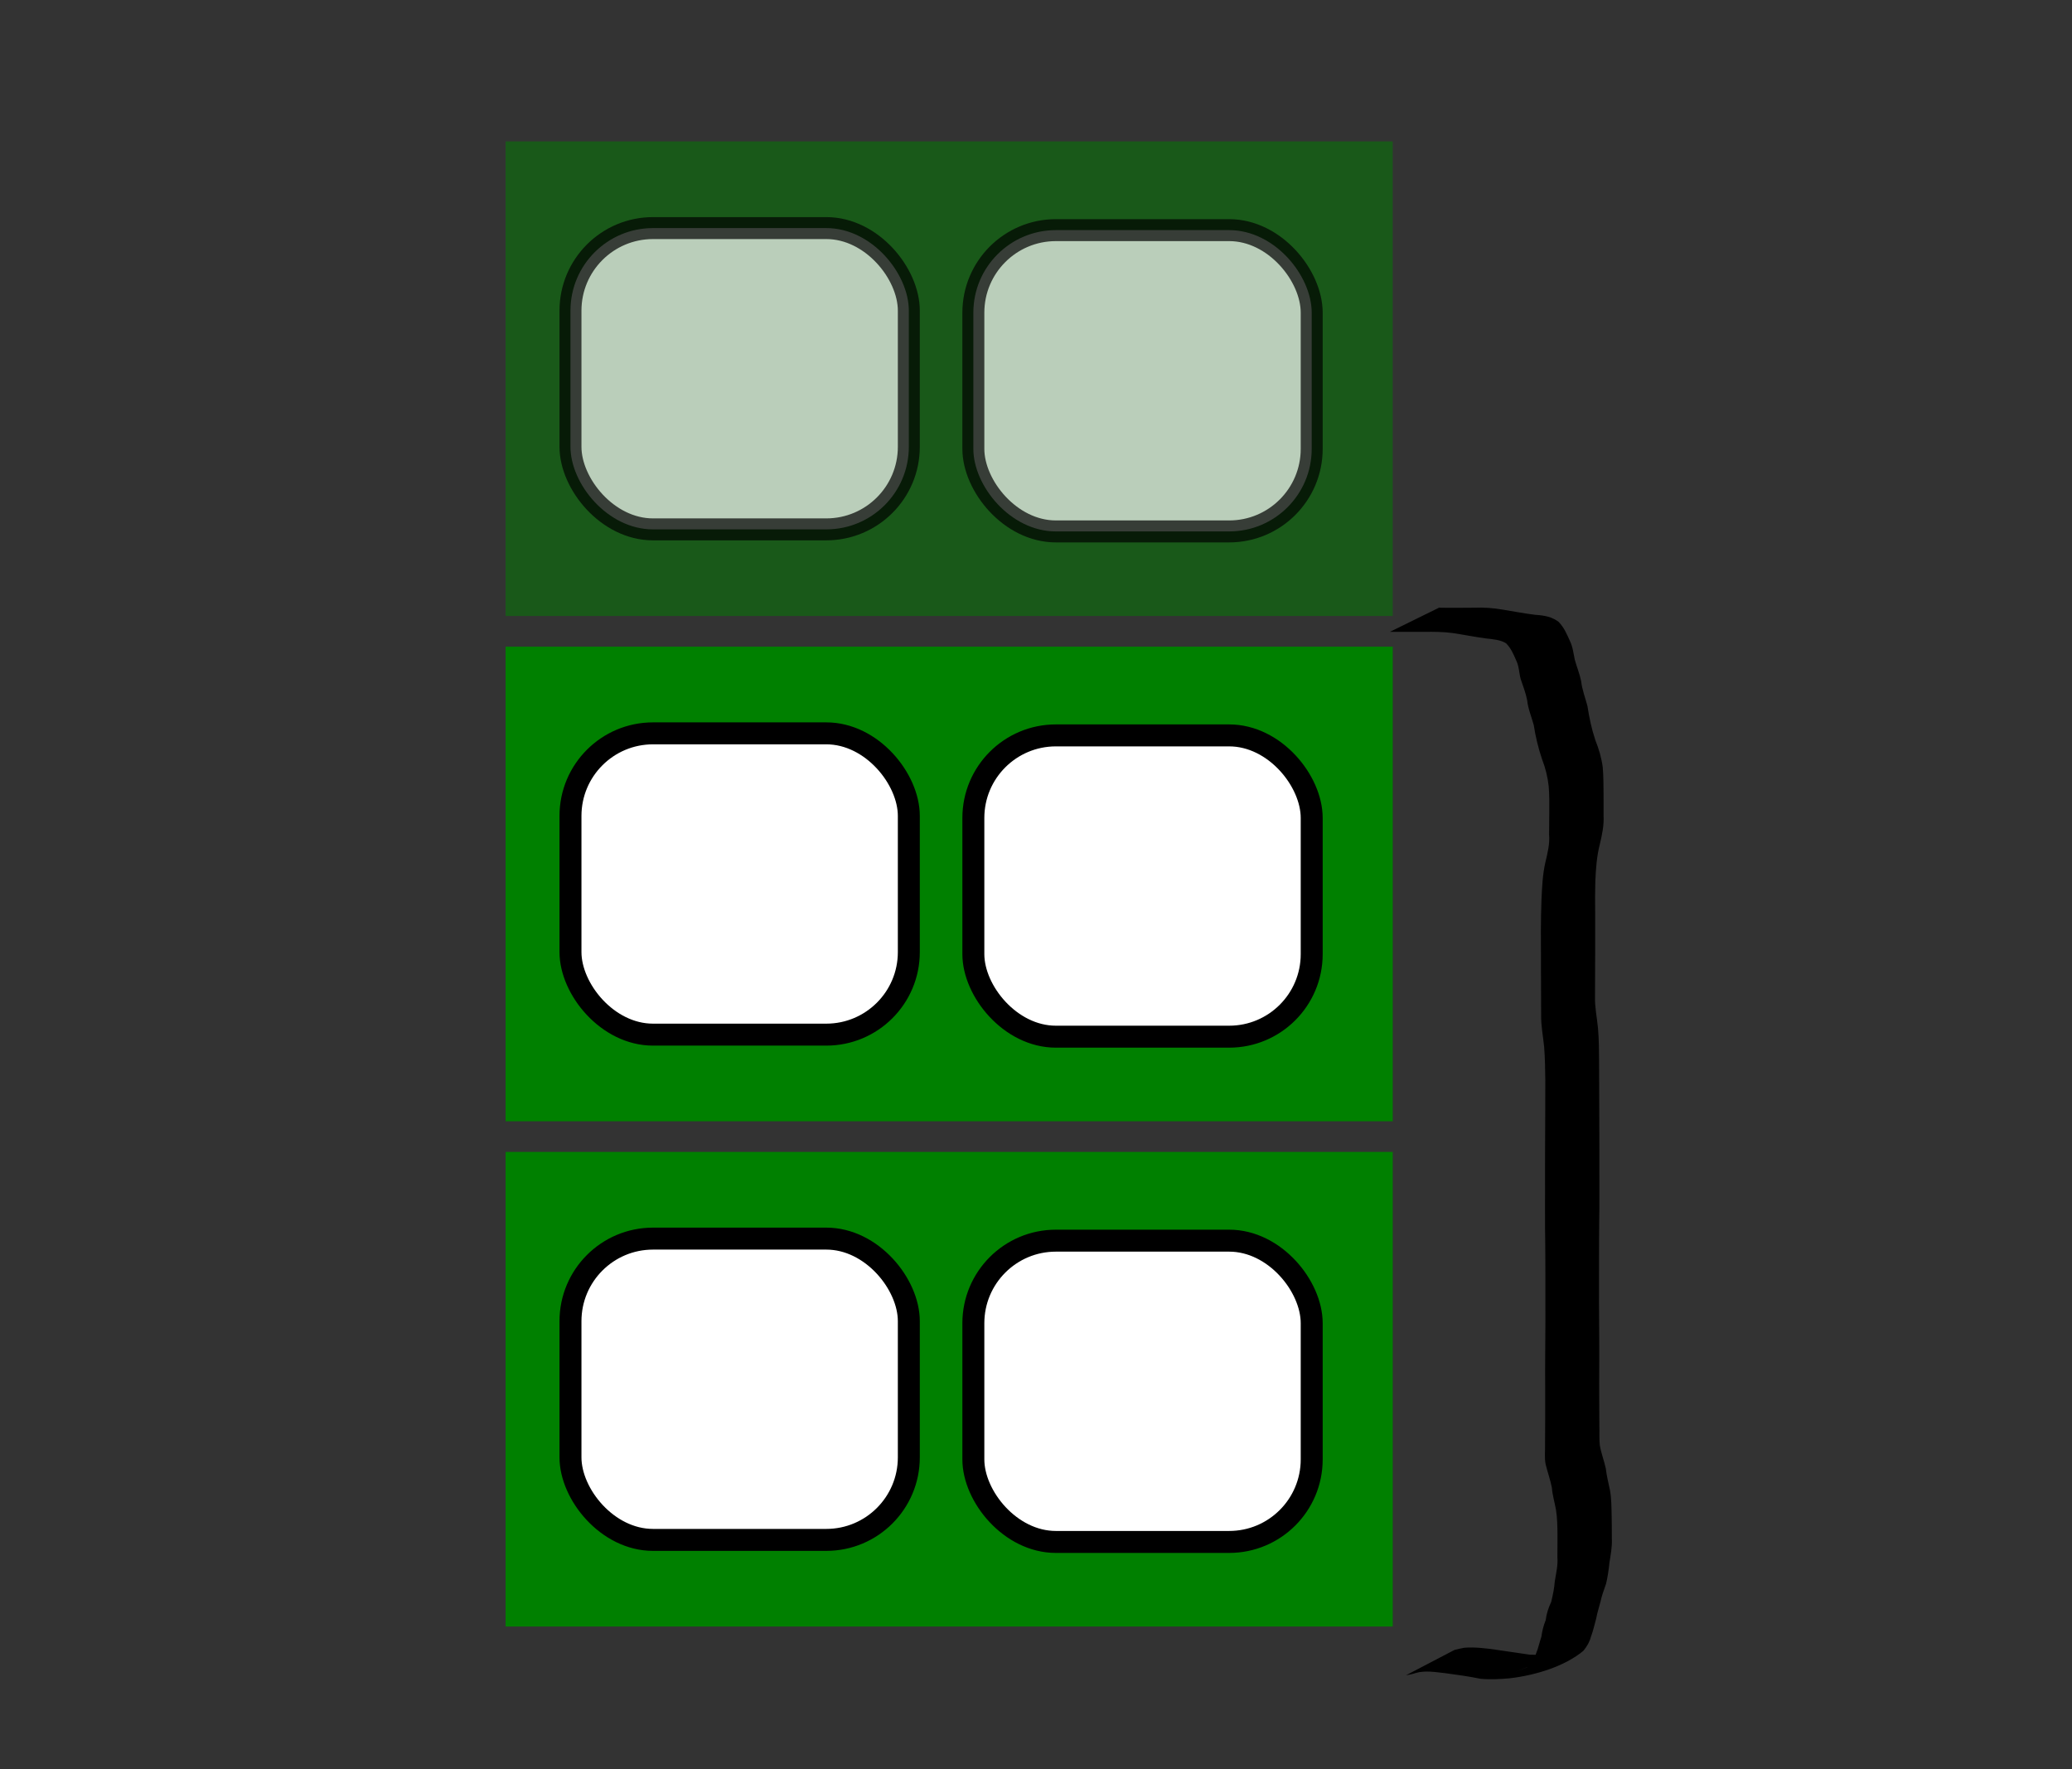 <?xml version="1.0" encoding="UTF-8" standalone="no"?>
<!-- Created with Inkscape (http://www.inkscape.org/) -->

<svg
   xmlns:dc="http://purl.org/dc/elements/1.1/"
   xmlns:cc="http://creativecommons.org/ns#"
   xmlns:rdf="http://www.w3.org/1999/02/22-rdf-syntax-ns#"
   xmlns:svg="http://www.w3.org/2000/svg"
   xmlns="http://www.w3.org/2000/svg"
   xmlns:sodipodi="http://sodipodi.sourceforge.net/DTD/sodipodi-0.dtd"
   xmlns:inkscape="http://www.inkscape.org/namespaces/inkscape"
   width="82"
   height="70"
   id="svg2"
   version="1.1"
   inkscape:version="0.48.1 "
   sodipodi:docname="window.svg"
   inkscape:export-filename="C:\Users\Work\workspace\Scampi\src\Scampi\gui\ScaiOperators\src\main\webapp\images\operators\window.png"
   inkscape:export-xdpi="90"
   inkscape:export-ydpi="90">
  <rect width="100%" height="100%" fill="#333333" stroke="none"/>
  <defs
     id="defs4" />
  <sodipodi:namedview
     id="base"
     pagecolor="#ffffff"
     bordercolor="#666666"
     borderopacity="1.0"
     inkscape:pageopacity="0.0"
     inkscape:pageshadow="2"
     inkscape:zoom="5.3185439"
     inkscape:cx="-14.107568"
     inkscape:cy="53.561213"
     inkscape:document-units="px"
     inkscape:current-layer="layer1"
     showgrid="false"
     inkscape:window-width="1920"
     inkscape:window-height="1018"
     inkscape:window-x="1358"
     inkscape:window-y="-8"
     inkscape:window-maximized="1" />
  <g
     inkscape:label="Ebene 1"
     inkscape:groupmode="layer"
     id="layer1"
     transform="translate(0,-982.362)">
    <rect
       style="opacity:0.5;fill:#008000;stroke:#000000;stroke-width:0;stroke-miterlimit:4;stroke-opacity:1;stroke-dasharray:none"
       id="rect3828"
       width="35.109"
       height="18.779"
       x="20.009"
       y="987.957"
       ry="0" />
    <rect
       style="opacity:0.7;fill:#ffffff;fill-opacity:1;stroke:#000000;stroke-width:0.869;stroke-miterlimit:4;stroke-opacity:1;stroke-dasharray:none"
       id="rect3001-0"
       width="13.39"
       height="11.921"
       x="38.521"
       y="991.468"
       ry="3.266" />
    <rect
       style="opacity:0.7;fill:#ffffff;fill-opacity:1;stroke:#000000;stroke-width:0.869;stroke-miterlimit:4;stroke-opacity:1;stroke-dasharray:none"
       id="rect3001"
       width="13.39"
       height="11.921"
       x="22.577"
       y="991.387"
       ry="3.266" />
    <rect
       style="fill:#008000;stroke:#000000;stroke-width:0;stroke-miterlimit:4;stroke-opacity:1;stroke-dasharray:none"
       id="rect3828-3"
       width="35.109"
       height="18.779"
       x="20.009"
       y="1007.949"
       ry="0" />
    <rect
       style="fill:#ffffff;fill-opacity:1;stroke:#000000;stroke-width:0.869;stroke-miterlimit:4;stroke-opacity:1;stroke-dasharray:none"
       id="rect3001-0-4"
       width="13.39"
       height="11.921"
       x="38.521"
       y="1011.46"
       ry="3.266" />
    <rect
       style="fill:#ffffff;fill-opacity:1;stroke:#000000;stroke-width:0.869;stroke-miterlimit:4;stroke-opacity:1;stroke-dasharray:none"
       id="rect3001-59"
       width="13.39"
       height="11.921"
       x="22.577"
       y="1011.379"
       ry="3.266" />
    <rect
       style="fill:#008000;stroke:#000000;stroke-width:0;stroke-miterlimit:4;stroke-opacity:1;stroke-dasharray:none"
       id="rect3828-37"
       width="35.109"
       height="18.779"
       x="20.009"
       y="1027.941"
       ry="0" />
    <rect
       style="fill:#ffffff;fill-opacity:1;stroke:#000000;stroke-width:0.869;stroke-miterlimit:4;stroke-opacity:1;stroke-dasharray:none"
       id="rect3001-0-6"
       width="13.39"
       height="11.921"
       x="38.521"
       y="1031.452"
       ry="3.266" />
    <rect
       style="fill:#ffffff;fill-opacity:1;stroke:#000000;stroke-width:0.869;stroke-miterlimit:4;stroke-opacity:1;stroke-dasharray:none"
       id="rect3001-8"
       width="13.39"
       height="11.921"
       x="22.577"
       y="1031.371"
       ry="3.266" />
    <path
       style="fill:#000000;fill-opacity:1;stroke:#000000;stroke-width:0;stroke-miterlimit:4;stroke-opacity:1;stroke-dasharray:none"
       id="path4023"
       d="m 56.971,1006.407 c 0.454,0.012 0.909,0 1.363,0 0.391,-0.016 0.768,0.012 1.144,0.078 0.431,0.067 0.853,0.154 1.289,0.205 0.379,0.024 0.653,0.083 0.912,0.274 0.224,0.229 0.33,0.493 0.448,0.753 0.121,0.243 0.141,0.498 0.196,0.749 0.078,0.282 0.191,0.558 0.251,0.843 0.035,0.332 0.16,0.654 0.248,0.981 0.07,0.455 0.164,0.906 0.312,1.352 0.143,0.355 0.248,0.715 0.295,1.081 0.03,0.351 0.029,0.703 0.032,1.054 7.1e-4,0.288 3.55e-4,0.575 0.001,0.863 0.019,0.377 -0.058,0.749 -0.147,1.12 -0.127,0.492 -0.159,0.992 -0.18,1.49 -0.012,0.399 -0.011,0.798 -0.006,1.197 0.003,0.327 1.72e-4,0.653 1.02e-4,0.98 1.21e-4,0.356 0.003,0.712 -0.002,1.067 -0.002,0.434 -0.003,0.868 -0.004,1.302 -0.012,0.416 0.078,0.829 0.117,1.243 0.04,0.449 0.041,0.898 0.044,1.347 0.004,0.446 0.005,0.893 0.005,1.339 0.002,0.373 0.004,0.746 0.004,1.119 -2.49e-4,0.332 5.18e-4,0.664 0.003,0.996 -9.55e-4,0.326 -0.003,0.652 -7.63e-4,0.978 0.004,0.296 -2.55e-4,0.591 8.58e-4,0.887 0.003,0.329 -0.002,0.658 -0.007,0.987 -0.002,0.513 -0.01,1.025 -0.007,1.538 -0.003,0.571 -0.003,1.142 -10e-4,1.713 0.005,0.463 0.005,0.926 0.009,1.389 0.005,0.382 5.8e-4,0.763 1.46e-4,1.145 -0.001,0.426 -0.004,0.852 -1.82e-4,1.278 0.004,0.34 0.003,0.68 0.005,1.02 0.009,0.255 -0.01,0.51 0.017,0.764 0.05,0.314 0.173,0.62 0.239,0.932 0.032,0.289 0.107,0.574 0.165,0.86 0.06,0.338 0.057,0.68 0.066,1.02 0.007,0.297 0.006,0.594 0.007,0.892 0.017,0.321 -0.046,0.639 -0.096,0.958 -0.028,0.277 -0.068,0.551 -0.132,0.826 -0.081,0.238 -0.174,0.474 -0.223,0.717 -0.055,0.219 -0.13,0.435 -0.168,0.657 -0.066,0.234 -0.115,0.471 -0.201,0.702 -0.053,0.208 -0.155,0.396 -0.308,0.579 -0.705,0.587 -1.825,0.959 -2.922,1.087 -0.381,0.032 -0.769,0.054 -1.15,0.018 -0.445,-0.093 -0.903,-0.154 -1.359,-0.217 -0.396,-0.043 -0.823,-0.124 -1.206,-0.011 -0.12,0.043 -0.25,0.067 -0.381,0.089 0,0 1.921,-1.003 1.921,-1.003 l 0,0 c 0.127,-0.03 0.252,-0.063 0.383,-0.085 0.424,-0.034 0.841,0.02 1.256,0.078 0.451,0.065 0.901,0.133 1.352,0.197 0.371,0.012 0.745,-0.012 1.108,-0.059 0.136,-0.024 0.214,-0.035 0.343,-0.073 0.051,-0.016 0.197,-0.072 0.149,-0.052 -3.321,1.316 -2.443,0.956 -1.719,0.683 0.195,-0.153 0.301,-0.33 0.347,-0.528 0.095,-0.224 0.138,-0.451 0.217,-0.678 0.029,-0.223 0.083,-0.443 0.171,-0.659 0.031,-0.247 0.106,-0.488 0.219,-0.724 0.065,-0.273 0.123,-0.543 0.142,-0.82 0.051,-0.313 0.128,-0.625 0.103,-0.941 0.002,-0.298 0.003,-0.595 0.003,-0.893 -0.003,-0.334 -0.007,-0.668 -0.061,-1 -0.052,-0.287 -0.139,-0.571 -0.16,-0.861 -0.061,-0.315 -0.174,-0.622 -0.249,-0.935 -0.051,-0.259 -0.015,-0.521 -0.022,-0.781 0.002,-0.341 0.001,-0.683 0.005,-1.024 0.003,-0.426 0.001,-0.852 -1.82e-4,-1.277 -4.34e-4,-0.382 -0.005,-0.763 1.46e-4,-1.145 0.004,-0.465 0.004,-0.93 0.009,-1.396 0.002,-0.571 0.002,-1.142 -10e-4,-1.713 0.003,-0.511 -0.005,-1.022 -0.007,-1.533 -0.005,-0.328 -0.01,-0.655 -0.007,-0.982 0.001,-0.296 -0.003,-0.592 8.55e-4,-0.887 0.002,-0.326 1.96e-4,-0.652 -7.75e-4,-0.978 0.002,-0.333 0.003,-0.665 0.003,-0.997 2.43e-4,-0.374 0.002,-0.749 0.005,-1.123 4.11e-4,-0.447 0.003,-0.893 0.003,-1.34 -0.004,-0.445 -0.011,-0.891 -0.046,-1.335 -0.042,-0.418 -0.124,-0.835 -0.119,-1.255 -9.55e-4,-0.433 -0.001,-0.867 -0.004,-1.3 -0.005,-0.355 -0.002,-0.71 -0.003,-1.065 -7.32e-4,-0.326 -0.005,-0.653 -0.003,-0.979 0.004,-0.403 0.006,-0.806 0.023,-1.209 0.023,-0.503 0.042,-1.008 0.158,-1.507 0.086,-0.361 0.176,-0.723 0.144,-1.09 0.002,-0.288 0.004,-0.577 0.007,-0.865 0.003,-0.347 0.005,-0.695 -0.023,-1.042 -0.039,-0.361 -0.126,-0.717 -0.262,-1.067 -0.151,-0.447 -0.259,-0.898 -0.329,-1.354 -0.09,-0.328 -0.227,-0.65 -0.261,-0.985 -0.056,-0.283 -0.162,-0.557 -0.256,-0.835 -0.067,-0.243 -0.06,-0.495 -0.176,-0.733 -0.104,-0.234 -0.197,-0.475 -0.401,-0.681 -0.223,-0.143 -0.526,-0.163 -0.819,-0.196 -0.436,-0.061 -0.863,-0.146 -1.299,-0.211 -0.367,-0.048 -0.735,-0.054 -1.109,-0.047 -0.458,0 -0.916,0 -1.373,0 0,0 1.963,-0.965 1.963,-0.965 z"
       inkscape:connector-curvature="0" />
  </g>
</svg>
